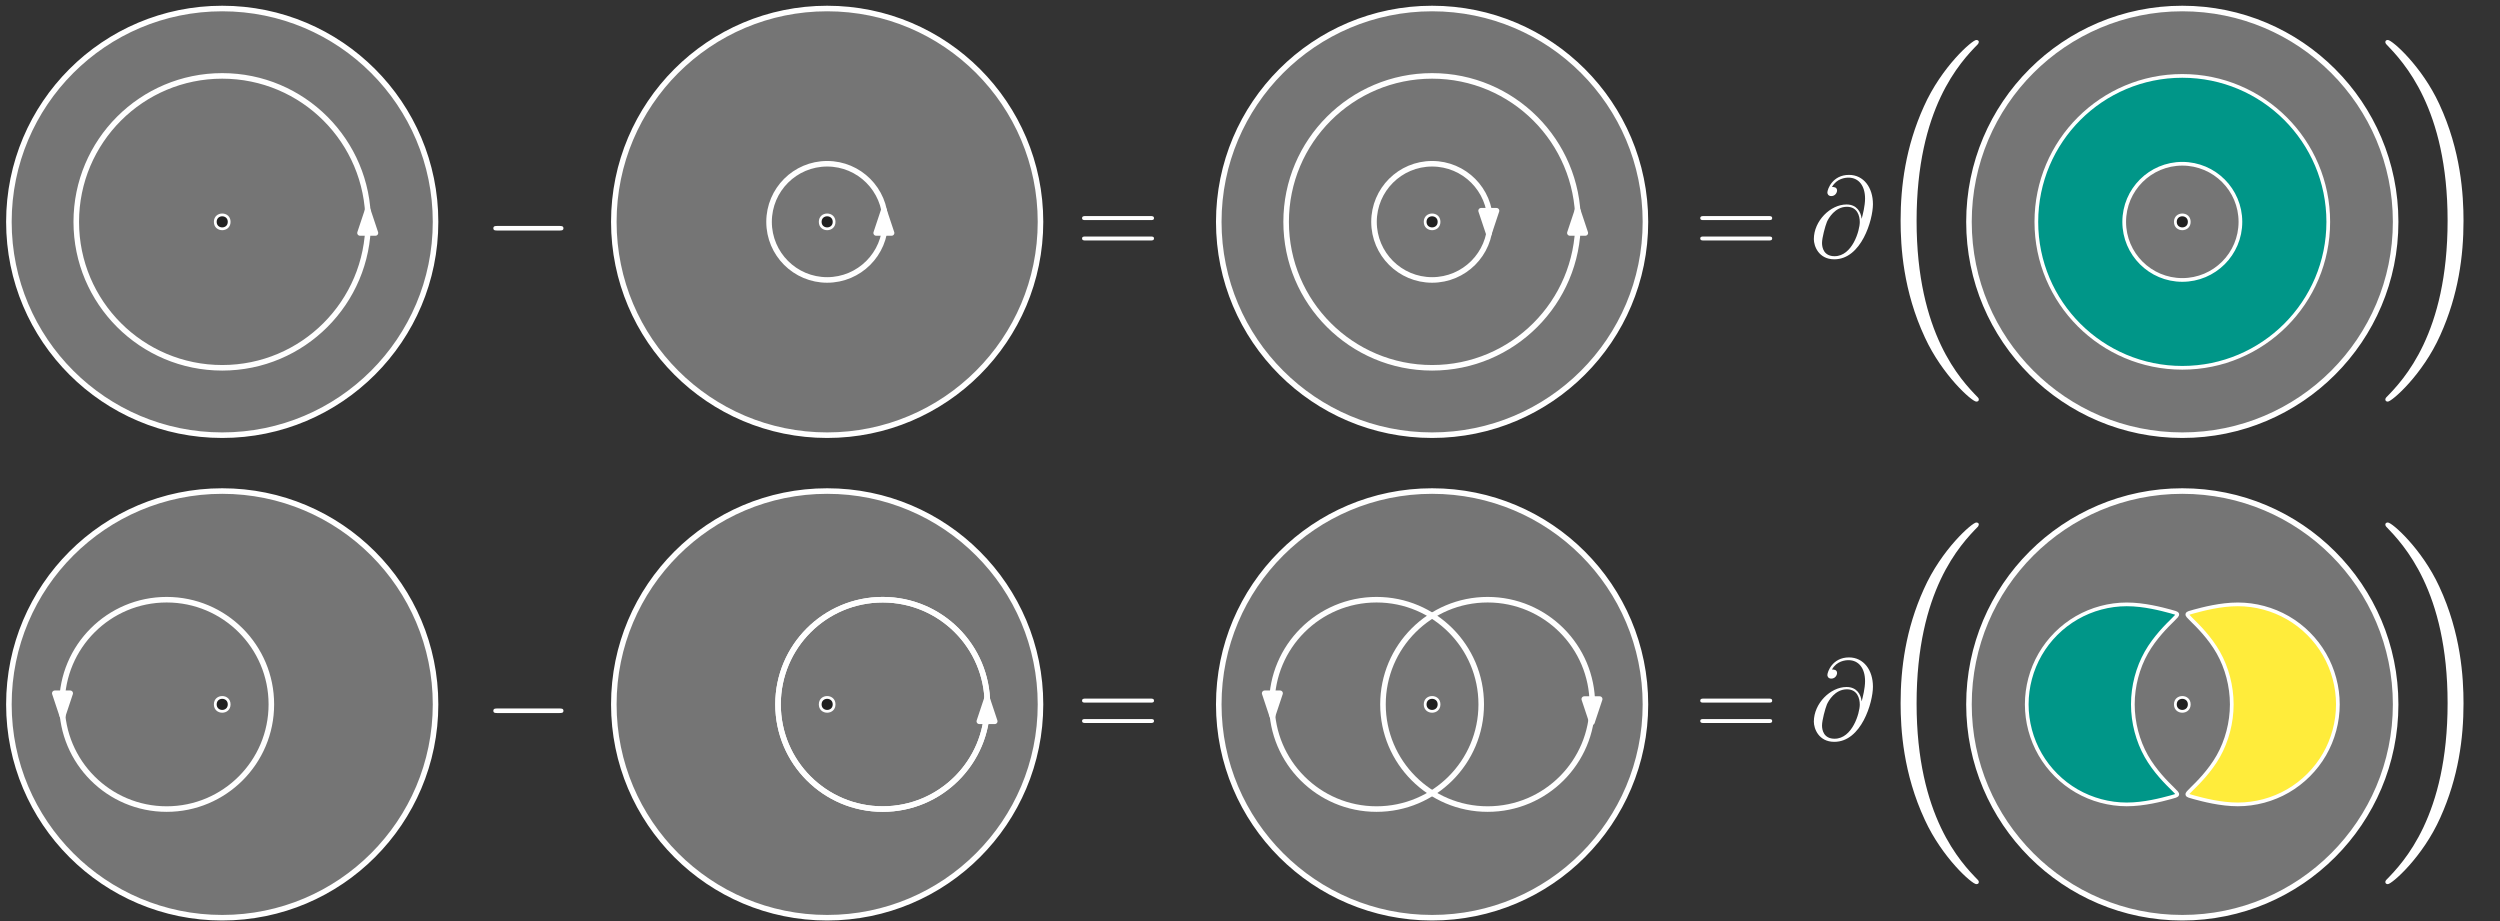 <?xml version="1.0" encoding="UTF-8"?>
<svg xmlns="http://www.w3.org/2000/svg" xmlns:xlink="http://www.w3.org/1999/xlink" width="540pt" height="199pt" viewBox="0 0 540 199" version="1.1">
<rect x="0" y="0" width="540" height="199" fill="#333333" stroke="none"/>
<defs>
<g>
<symbol overflow="visible" id="glyph0-0">
<path style="stroke:none;" d=""/>
</symbol>
<symbol overflow="visible" id="glyph0-1">
<path style="stroke:none;" d="M 16.328 -5.703 C 16.75 -5.703 17.203 -5.703 17.203 -6.188 C 17.203 -6.688 16.75 -6.688 16.328 -6.688 L 2.922 -6.688 C 2.5 -6.688 2.062 -6.688 2.062 -6.188 C 2.062 -5.703 2.5 -5.703 2.922 -5.703 Z M 16.328 -5.703 "/>
</symbol>
<symbol overflow="visible" id="glyph1-0">
<path style="stroke:none;" d=""/>
</symbol>
<symbol overflow="visible" id="glyph1-1">
<path style="stroke:none;" d="M 15.938 -7.953 C 16.312 -7.953 16.672 -7.953 16.672 -8.375 C 16.672 -8.828 16.25 -8.828 15.828 -8.828 L 1.984 -8.828 C 1.562 -8.828 1.141 -8.828 1.141 -8.375 C 1.141 -7.953 1.516 -7.953 1.891 -7.953 Z M 15.828 -3.547 C 16.25 -3.547 16.672 -3.547 16.672 -3.984 C 16.672 -4.406 16.312 -4.406 15.938 -4.406 L 1.891 -4.406 C 1.516 -4.406 1.141 -4.406 1.141 -3.984 C 1.141 -3.547 1.562 -3.547 1.984 -3.547 Z M 15.828 -3.547 "/>
</symbol>
<symbol overflow="visible" id="glyph2-0">
<path style="stroke:none;" d=""/>
</symbol>
<symbol overflow="visible" id="glyph2-1">
<path style="stroke:none;" d="M 11.25 -8.281 C 11.109 -9.672 10.234 -11.328 8 -11.328 C 4.516 -11.328 0.938 -7.781 0.938 -3.844 C 0.938 -2.328 1.984 0.516 5.359 0.516 C 11.203 0.516 13.703 -8 13.703 -11.406 C 13.703 -14.969 11.703 -17.719 8.531 -17.719 C 4.938 -17.719 3.859 -14.578 3.859 -13.906 C 3.859 -13.672 4.016 -13.141 4.703 -13.141 C 5.578 -13.141 5.953 -13.922 5.953 -14.344 C 5.953 -15.109 5.172 -15.109 4.859 -15.109 C 5.875 -16.953 7.75 -17.125 8.422 -17.125 C 10.609 -17.125 12 -15.391 12 -12.609 C 12 -11.031 11.516 -9.188 11.281 -8.281 Z M 5.422 -0.156 C 3.094 -0.156 2.703 -1.984 2.703 -3.016 C 2.703 -4.109 3.391 -6.672 3.766 -7.578 C 4.094 -8.328 5.5 -10.828 8.078 -10.828 C 10.328 -10.828 10.859 -8.875 10.859 -7.531 C 10.859 -5.703 9.25 -0.156 5.422 -0.156 Z M 5.422 -0.156 "/>
</symbol>
<symbol overflow="visible" id="glyph3-0">
<path style="stroke:none;" d=""/>
</symbol>
<symbol overflow="visible" id="glyph3-1">
<path style="stroke:none;" d="M 23.922 19.078 C 23.922 19 23.922 18.844 23.688 18.609 C 20.094 14.938 10.484 4.922 10.484 -19.469 C 10.484 -43.859 19.938 -53.797 23.766 -57.703 C 23.766 -57.781 23.922 -57.938 23.922 -58.172 C 23.922 -58.406 23.688 -58.562 23.375 -58.562 C 22.516 -58.562 15.875 -52.781 12.047 -44.172 C 8.125 -35.5 7.031 -27.047 7.031 -19.547 C 7.031 -13.922 7.578 -4.375 12.281 5.703 C 16.031 13.844 22.438 19.547 23.375 19.547 C 23.766 19.547 23.922 19.391 23.922 19.078 Z M 23.922 19.078 "/>
</symbol>
<symbol overflow="visible" id="glyph3-2">
<path style="stroke:none;" d="M 20.562 -19.469 C 20.562 -25.094 20.016 -34.641 15.328 -44.719 C 11.578 -52.859 5.156 -58.562 4.219 -58.562 C 3.984 -58.562 3.672 -58.484 3.672 -58.094 C 3.672 -57.938 3.75 -57.859 3.828 -57.703 C 7.578 -53.797 17.125 -43.859 17.125 -19.547 C 17.125 4.844 7.656 14.781 3.828 18.688 C 3.75 18.844 3.672 18.922 3.672 19.078 C 3.672 19.469 3.984 19.547 4.219 19.547 C 5.078 19.547 11.734 13.766 15.562 5.156 C 19.469 -3.516 20.562 -11.969 20.562 -19.469 Z M 20.562 -19.469 "/>
</symbol>
</g>
</defs>
<g id="surface4692">
<path style="fill-rule:evenodd;fill:rgb(45.9%,45.9%,45.9%);fill-opacity:1;stroke-width:1.2;stroke-linecap:butt;stroke-linejoin:round;stroke:rgb(100%,100%,100%);stroke-opacity:1;stroke-miterlimit:10;" d="M 523.457 98.855 C 523.457 124.305 502.828 144.934 477.379 144.934 C 451.93 144.934 431.297 124.305 431.297 98.855 C 431.297 73.406 451.93 52.773 477.379 52.773 C 502.828 52.773 523.457 73.406 523.457 98.855 Z M 523.457 98.855 " transform="matrix(1,0,0,-1,-6,251)"/>
<path style="fill-rule:evenodd;fill:rgb(45.9%,45.9%,45.9%);fill-opacity:1;stroke-width:1.2;stroke-linecap:butt;stroke-linejoin:round;stroke:rgb(100%,100%,100%);stroke-opacity:1;stroke-miterlimit:10;" d="M 361.414 98.855 C 361.414 124.305 340.781 144.934 315.332 144.934 C 289.883 144.934 269.254 124.305 269.254 98.855 C 269.254 73.406 289.883 52.773 315.332 52.773 C 340.781 52.773 361.414 73.406 361.414 98.855 Z M 361.414 98.855 " transform="matrix(1,0,0,-1,-6,251)"/>
<path style="fill-rule:evenodd;fill:rgb(45.9%,45.9%,45.9%);fill-opacity:1;stroke-width:1.2;stroke-linecap:butt;stroke-linejoin:round;stroke:rgb(100%,100%,100%);stroke-opacity:1;stroke-miterlimit:10;" d="M 230.746 98.855 C 230.746 124.305 210.117 144.934 184.668 144.934 C 159.219 144.934 138.586 124.305 138.586 98.855 C 138.586 73.406 159.219 52.773 184.668 52.773 C 210.117 52.773 230.746 73.406 230.746 98.855 Z M 230.746 98.855 " transform="matrix(1,0,0,-1,-6,251)"/>
<path style="fill-rule:evenodd;fill:rgb(45.9%,45.9%,45.9%);fill-opacity:1;stroke-width:1.2;stroke-linecap:butt;stroke-linejoin:round;stroke:rgb(100%,100%,100%);stroke-opacity:1;stroke-miterlimit:10;" d="M 100.078 98.855 C 100.078 124.305 79.449 144.934 54 144.934 C 28.551 144.934 7.922 124.305 7.922 98.855 C 7.922 73.406 28.551 52.773 54 52.773 C 79.449 52.773 100.078 73.406 100.078 98.855 Z M 100.078 98.855 " transform="matrix(1,0,0,-1,-6,251)"/>
<path style="fill-rule:evenodd;fill:rgb(45.9%,45.9%,45.9%);fill-opacity:1;stroke-width:1.2;stroke-linecap:butt;stroke-linejoin:round;stroke:rgb(100%,100%,100%);stroke-opacity:1;stroke-miterlimit:10;" d="M 523.457 203.078 C 523.457 228.527 502.828 249.16 477.379 249.16 C 451.93 249.16 431.297 228.527 431.297 203.078 C 431.297 177.629 451.93 157 477.379 157 C 502.828 157 523.457 177.629 523.457 203.078 Z M 523.457 203.078 " transform="matrix(1,0,0,-1,-6,251)"/>
<path style=" stroke:none;fill-rule:evenodd;fill:rgb(12.9%,12.9%,12.9%);fill-opacity:1;" d="M 472.879 47.922 C 472.879 45.922 469.879 45.922 469.879 47.922 C 469.879 49.922 472.879 49.922 472.879 47.922 Z M 472.879 47.922 "/>
<path style=" stroke:none;fill-rule:evenodd;fill:rgb(100%,100%,100%);fill-opacity:1;" d="M 473.18 47.922 C 473.18 45.52 469.578 45.52 469.578 47.922 C 469.578 50.32 473.18 50.32 473.18 47.922 Z M 472.578 47.922 C 472.578 46.32 470.18 46.32 470.18 47.922 C 470.18 49.52 472.578 49.52 472.578 47.922 Z M 472.578 47.922 "/>
<path style="fill-rule:evenodd;fill:rgb(45.9%,45.9%,45.9%);fill-opacity:1;stroke-width:1.2;stroke-linecap:butt;stroke-linejoin:round;stroke:rgb(100%,100%,100%);stroke-opacity:1;stroke-miterlimit:10;" d="M 361.414 203.078 C 361.414 228.527 340.781 249.16 315.332 249.16 C 289.883 249.16 269.254 228.527 269.254 203.078 C 269.254 177.629 289.883 157 315.332 157 C 340.781 157 361.414 177.629 361.414 203.078 Z M 361.414 203.078 " transform="matrix(1,0,0,-1,-6,251)"/>
<path style="fill-rule:evenodd;fill:rgb(45.9%,45.9%,45.9%);fill-opacity:1;stroke-width:1.2;stroke-linecap:butt;stroke-linejoin:round;stroke:rgb(100%,100%,100%);stroke-opacity:1;stroke-miterlimit:10;" d="M 230.746 203.078 C 230.746 228.527 210.117 249.16 184.668 249.16 C 159.219 249.16 138.586 228.527 138.586 203.078 C 138.586 177.629 159.219 157 184.668 157 C 210.117 157 230.746 177.629 230.746 203.078 Z M 230.746 203.078 " transform="matrix(1,0,0,-1,-6,251)"/>
<path style="fill-rule:evenodd;fill:rgb(45.9%,45.9%,45.9%);fill-opacity:1;stroke-width:1.2;stroke-linecap:butt;stroke-linejoin:round;stroke:rgb(100%,100%,100%);stroke-opacity:1;stroke-miterlimit:10;" d="M 100.078 203.078 C 100.078 228.527 79.449 249.16 54 249.16 C 28.551 249.16 7.922 228.527 7.922 203.078 C 7.922 177.629 28.551 157 54 157 C 79.449 157 100.078 177.629 100.078 203.078 Z M 100.078 203.078 " transform="matrix(1,0,0,-1,-6,251)"/>
<g style="fill:rgb(100%,100%,100%);fill-opacity:1;">
  <use xlink:href="#glyph0-1" x="104.5" y="159.72"/>
</g>
<g style="fill:rgb(100%,100%,100%);fill-opacity:1;">
  <use xlink:href="#glyph1-1" x="232.588" y="159.72"/>
  <use xlink:href="#glyph1-1" x="366.116" y="159.72"/>
</g>
<g style="fill:rgb(100%,100%,100%);fill-opacity:1;">
  <use xlink:href="#glyph2-1" x="390.853" y="159.72"/>
</g>
<g style="fill:rgb(100%,100%,100%);fill-opacity:1;">
  <use xlink:href="#glyph3-1" x="403.5" y="171.424"/>
  <use xlink:href="#glyph3-2" x="511.557" y="171.424"/>
</g>
<g style="fill:rgb(100%,100%,100%);fill-opacity:1;">
  <use xlink:href="#glyph0-1" x="104.5" y="55.494"/>
</g>
<g style="fill:rgb(100%,100%,100%);fill-opacity:1;">
  <use xlink:href="#glyph1-1" x="232.588" y="55.494"/>
  <use xlink:href="#glyph1-1" x="366.116" y="55.494"/>
</g>
<g style="fill:rgb(100%,100%,100%);fill-opacity:1;">
  <use xlink:href="#glyph2-1" x="390.853" y="55.494"/>
</g>
<g style="fill:rgb(100%,100%,100%);fill-opacity:1;">
  <use xlink:href="#glyph3-1" x="403.5" y="67.198"/>
  <use xlink:href="#glyph3-2" x="511.557" y="67.198"/>
</g>
<path style="fill:none;stroke-width:1.2;stroke-linecap:butt;stroke-linejoin:round;stroke:rgb(100%,100%,100%);stroke-opacity:1;stroke-miterlimit:10;" d="M 85.527 203.078 C 85.527 220.492 71.41 234.605 54 234.605 C 36.59 234.605 22.473 220.492 22.473 203.078 C 22.473 185.668 36.59 171.555 54 171.555 C 71.41 171.555 85.527 185.668 85.527 203.078 Z M 85.527 203.078 " transform="matrix(1,0,0,-1,-6,251)"/>
<path style="fill:none;stroke-width:1.2;stroke-linecap:butt;stroke-linejoin:round;stroke:rgb(100%,100%,100%);stroke-opacity:1;stroke-miterlimit:10;" d="M 197.219 203.078 C 197.219 210.012 191.598 215.629 184.668 215.629 C 177.734 215.629 172.117 210.012 172.117 203.078 C 172.117 196.148 177.734 190.531 184.668 190.531 C 191.598 190.531 197.219 196.148 197.219 203.078 Z M 197.219 203.078 " transform="matrix(1,0,0,-1,-6,251)"/>
<path style="fill:none;stroke-width:1.2;stroke-linecap:butt;stroke-linejoin:round;stroke:rgb(100%,100%,100%);stroke-opacity:1;stroke-miterlimit:10;" d="M 64.613 98.855 C 64.613 111.344 54.488 121.465 42 121.465 C 29.512 121.465 19.387 111.344 19.387 98.855 C 19.387 86.367 29.512 76.242 42 76.242 C 54.488 76.242 64.613 86.367 64.613 98.855 Z M 64.613 98.855 " transform="matrix(1,0,0,-1,-6,251)"/>
<path style="fill:none;stroke-width:1.2;stroke-linecap:butt;stroke-linejoin:round;stroke:rgb(100%,100%,100%);stroke-opacity:1;stroke-miterlimit:10;" d="M 219.277 98.855 C 219.277 111.344 209.156 121.465 196.668 121.465 C 184.18 121.465 174.055 111.344 174.055 98.855 C 174.055 86.367 184.18 76.242 196.668 76.242 C 209.156 76.242 219.277 86.367 219.277 98.855 Z M 219.277 98.855 " transform="matrix(1,0,0,-1,-6,251)"/>
<path style="fill:none;stroke-width:1.2;stroke-linecap:butt;stroke-linejoin:round;stroke:rgb(100%,100%,100%);stroke-opacity:1;stroke-miterlimit:10;" d="M 346.859 203.078 C 346.859 220.492 332.746 234.605 315.332 234.605 C 297.922 234.605 283.805 220.492 283.805 203.078 C 283.805 185.668 297.922 171.555 315.332 171.555 C 332.746 171.555 346.859 185.668 346.859 203.078 Z M 346.859 203.078 " transform="matrix(1,0,0,-1,-6,251)"/>
<path style="fill:none;stroke-width:1.2;stroke-linecap:butt;stroke-linejoin:round;stroke:rgb(100%,100%,100%);stroke-opacity:1;stroke-miterlimit:10;" d="M 327.883 203.078 C 327.883 210.012 322.266 215.629 315.336 215.629 C 308.402 215.629 302.785 210.012 302.785 203.078 C 302.785 196.148 308.402 190.531 315.336 190.531 C 322.266 190.531 327.883 196.148 327.883 203.078 Z M 327.883 203.078 " transform="matrix(1,0,0,-1,-6,251)"/>
<path style="fill:none;stroke-width:1.2;stroke-linecap:butt;stroke-linejoin:round;stroke:rgb(100%,100%,100%);stroke-opacity:1;stroke-miterlimit:10;" d="M 325.945 98.855 C 325.945 111.344 315.82 121.465 303.332 121.465 C 290.844 121.465 280.723 111.344 280.723 98.855 C 280.723 86.367 290.844 76.242 303.332 76.242 C 315.82 76.242 325.945 86.367 325.945 98.855 Z M 325.945 98.855 " transform="matrix(1,0,0,-1,-6,251)"/>
<path style="fill:none;stroke-width:1.2;stroke-linecap:butt;stroke-linejoin:round;stroke:rgb(100%,100%,100%);stroke-opacity:1;stroke-miterlimit:10;" d="M 219.277 98.855 C 219.277 111.344 209.156 121.465 196.668 121.465 C 184.18 121.465 174.055 111.344 174.055 98.855 C 174.055 86.367 184.18 76.242 196.668 76.242 C 209.156 76.242 219.277 86.367 219.277 98.855 Z M 219.277 98.855 " transform="matrix(1,0,0,-1,-6,251)"/>
<path style="fill:none;stroke-width:1.2;stroke-linecap:butt;stroke-linejoin:round;stroke:rgb(100%,100%,100%);stroke-opacity:1;stroke-miterlimit:10;" d="M 349.945 98.855 C 349.945 111.344 339.82 121.465 327.332 121.465 C 314.844 121.465 304.723 111.344 304.723 98.855 C 304.723 86.367 314.844 76.242 327.332 76.242 C 339.82 76.242 349.945 86.367 349.945 98.855 Z M 349.945 98.855 " transform="matrix(1,0,0,-1,-6,251)"/>
<path style="fill:none;stroke-width:1.2;stroke-linecap:butt;stroke-linejoin:round;stroke:rgb(100%,100%,100%);stroke-opacity:1;stroke-miterlimit:10;" d="M 85.426 200.48 L 85.426 205.68 " transform="matrix(1,0,0,-1,-6,251)"/>
<path style="fill-rule:evenodd;fill:rgb(100%,100%,100%);fill-opacity:1;stroke-width:1.2;stroke-linecap:butt;stroke-linejoin:round;stroke:rgb(100%,100%,100%);stroke-opacity:1;stroke-miterlimit:10;" d="M 85.426 205.68 L 83.762 200.68 L 87.094 200.68 Z M 85.426 205.68 " transform="matrix(1,0,0,-1,-6,251)"/>
<path style="fill:none;stroke-width:1.2;stroke-linecap:butt;stroke-linejoin:round;stroke:rgb(100%,100%,100%);stroke-opacity:1;stroke-miterlimit:10;" d="M 196.918 200.48 L 196.918 205.68 " transform="matrix(1,0,0,-1,-6,251)"/>
<path style="fill-rule:evenodd;fill:rgb(100%,100%,100%);fill-opacity:1;stroke-width:1.2;stroke-linecap:butt;stroke-linejoin:round;stroke:rgb(100%,100%,100%);stroke-opacity:1;stroke-miterlimit:10;" d="M 196.918 205.68 L 195.254 200.68 L 198.582 200.68 Z M 196.918 205.68 " transform="matrix(1,0,0,-1,-6,251)"/>
<path style="fill:none;stroke-width:1.2;stroke-linecap:butt;stroke-linejoin:round;stroke:rgb(100%,100%,100%);stroke-opacity:1;stroke-miterlimit:10;" d="M 327.586 200.48 L 327.586 205.68 " transform="matrix(1,0,0,-1,-6,251)"/>
<path style="fill-rule:evenodd;fill:rgb(100%,100%,100%);fill-opacity:1;stroke-width:1.2;stroke-linecap:butt;stroke-linejoin:round;stroke:rgb(100%,100%,100%);stroke-opacity:1;stroke-miterlimit:10;" d="M 327.586 200.48 L 329.25 205.48 L 325.918 205.48 Z M 327.586 200.48 " transform="matrix(1,0,0,-1,-6,251)"/>
<path style="fill:none;stroke-width:1.2;stroke-linecap:butt;stroke-linejoin:round;stroke:rgb(100%,100%,100%);stroke-opacity:1;stroke-miterlimit:10;" d="M 346.762 200.48 L 346.762 205.68 " transform="matrix(1,0,0,-1,-6,251)"/>
<path style="fill-rule:evenodd;fill:rgb(100%,100%,100%);fill-opacity:1;stroke-width:1.2;stroke-linecap:butt;stroke-linejoin:round;stroke:rgb(100%,100%,100%);stroke-opacity:1;stroke-miterlimit:10;" d="M 346.762 205.68 L 345.094 200.68 L 348.426 200.68 Z M 346.762 205.68 " transform="matrix(1,0,0,-1,-6,251)"/>
<path style="fill:none;stroke-width:1.2;stroke-linecap:butt;stroke-linejoin:round;stroke:rgb(100%,100%,100%);stroke-opacity:1;stroke-miterlimit:10;" d="M 19.5 96.254 L 19.5 101.453 " transform="matrix(1,0,0,-1,-6,251)"/>
<path style="fill-rule:evenodd;fill:rgb(100%,100%,100%);fill-opacity:1;stroke-width:1.2;stroke-linecap:butt;stroke-linejoin:round;stroke:rgb(100%,100%,100%);stroke-opacity:1;stroke-miterlimit:10;" d="M 19.5 96.254 L 21.164 101.254 L 17.836 101.254 Z M 19.5 96.254 " transform="matrix(1,0,0,-1,-6,251)"/>
<path style="fill:none;stroke-width:1.2;stroke-linecap:butt;stroke-linejoin:round;stroke:rgb(100%,100%,100%);stroke-opacity:1;stroke-miterlimit:10;" d="M 219.199 95 L 219.199 100.199 " transform="matrix(1,0,0,-1,-6,251)"/>
<path style="fill-rule:evenodd;fill:rgb(100%,100%,100%);fill-opacity:1;stroke-width:1.2;stroke-linecap:butt;stroke-linejoin:round;stroke:rgb(100%,100%,100%);stroke-opacity:1;stroke-miterlimit:10;" d="M 219.199 100.199 L 217.535 95.199 L 220.863 95.199 Z M 219.199 100.199 " transform="matrix(1,0,0,-1,-6,251)"/>
<path style="fill:none;stroke-width:1.2;stroke-linecap:butt;stroke-linejoin:round;stroke:rgb(100%,100%,100%);stroke-opacity:1;stroke-miterlimit:10;" d="M 280.832 96.254 L 280.832 101.453 " transform="matrix(1,0,0,-1,-6,251)"/>
<path style="fill-rule:evenodd;fill:rgb(100%,100%,100%);fill-opacity:1;stroke-width:1.2;stroke-linecap:butt;stroke-linejoin:round;stroke:rgb(100%,100%,100%);stroke-opacity:1;stroke-miterlimit:10;" d="M 280.832 96.254 L 282.496 101.254 L 279.168 101.254 Z M 280.832 96.254 " transform="matrix(1,0,0,-1,-6,251)"/>
<path style="fill:none;stroke-width:1.2;stroke-linecap:butt;stroke-linejoin:round;stroke:rgb(100%,100%,100%);stroke-opacity:1;stroke-miterlimit:10;" d="M 349.867 95 L 349.867 100.199 " transform="matrix(1,0,0,-1,-6,251)"/>
<path style="fill-rule:evenodd;fill:rgb(100%,100%,100%);fill-opacity:1;stroke-width:1.2;stroke-linecap:butt;stroke-linejoin:round;stroke:rgb(100%,100%,100%);stroke-opacity:1;stroke-miterlimit:10;" d="M 349.867 95 L 351.531 100 L 348.203 100 Z M 349.867 95 " transform="matrix(1,0,0,-1,-6,251)"/>
<path style="fill-rule:evenodd;fill:rgb(0%,58.8%,53.3%);fill-opacity:1;stroke-width:0.8;stroke-linecap:butt;stroke-linejoin:round;stroke:rgb(100%,100%,100%);stroke-opacity:1;stroke-miterlimit:10;" d="M 489.93 203.078 C 489.93 210.012 484.309 215.629 477.379 215.629 C 470.449 215.629 464.828 210.012 464.828 203.078 C 464.828 196.148 470.449 190.531 477.379 190.531 C 484.309 190.531 489.93 196.148 489.93 203.078 Z M 508.906 203.078 C 508.906 220.492 494.789 234.605 477.379 234.605 C 459.969 234.605 445.852 220.492 445.852 203.078 C 445.852 185.668 459.969 171.555 477.379 171.555 C 494.789 171.555 508.906 185.668 508.906 203.078 Z M 508.906 203.078 " transform="matrix(1,0,0,-1,-6,251)"/>
<path style="fill-rule:evenodd;fill:rgb(0%,58.8%,53.3%);fill-opacity:1;stroke-width:0.8;stroke-linecap:butt;stroke-linejoin:round;stroke:rgb(100%,100%,100%);stroke-opacity:1;stroke-miterlimit:10;" d="M 465.379 120.457 C 461.609 120.457 457.84 119.445 454.578 117.562 C 451.312 115.68 448.555 112.918 446.672 109.656 C 444.785 106.391 443.777 102.621 443.777 98.855 C 443.777 95.086 444.785 91.316 446.672 88.051 C 448.555 84.789 451.312 82.031 454.578 80.145 C 457.84 78.262 461.609 77.25 465.379 77.25 C 469.148 77.25 472.918 78.262 474.801 78.766 C 476.684 79.27 476.684 79.27 475.375 80.555 C 474.062 81.84 471.441 84.41 469.598 87.676 C 467.758 90.941 466.695 94.898 466.695 98.855 C 466.695 102.812 467.758 106.77 469.598 110.031 C 471.441 113.297 474.062 115.867 475.375 117.152 C 476.684 118.438 476.684 118.438 474.801 118.941 C 472.918 119.445 469.148 120.457 465.379 120.457 Z M 465.379 120.457 " transform="matrix(1,0,0,-1,-6,251)"/>
<path style="fill-rule:evenodd;fill:rgb(100%,92.2%,23.1%);fill-opacity:1;stroke-width:0.8;stroke-linecap:butt;stroke-linejoin:round;stroke:rgb(100%,100%,100%);stroke-opacity:1;stroke-miterlimit:10;" d="M 479.957 118.941 C 478.074 118.438 478.074 118.438 479.383 117.152 C 480.695 115.867 483.316 113.297 485.16 110.031 C 487 106.77 488.062 102.812 488.062 98.855 C 488.062 94.898 487 90.941 485.16 87.676 C 483.316 84.41 480.695 81.84 479.383 80.555 C 478.074 79.27 478.074 79.27 479.957 78.766 C 481.84 78.262 485.609 77.25 489.379 77.25 C 493.148 77.25 496.918 78.262 500.18 80.145 C 503.445 82.031 506.203 84.789 508.086 88.051 C 509.973 91.316 510.98 95.086 510.98 98.855 C 510.98 102.621 509.973 106.391 508.086 109.656 C 506.203 112.918 503.445 115.68 500.18 117.562 C 496.918 119.445 493.148 120.457 489.379 120.457 C 485.609 120.457 481.84 119.445 479.957 118.941 Z M 479.957 118.941 " transform="matrix(1,0,0,-1,-6,251)"/>
<path style=" stroke:none;fill-rule:evenodd;fill:rgb(12.9%,12.9%,12.9%);fill-opacity:1;" d="M 49.5 47.922 C 49.5 45.922 46.5 45.922 46.5 47.922 C 46.5 49.922 49.5 49.922 49.5 47.922 Z M 49.5 47.922 "/>
<path style=" stroke:none;fill-rule:evenodd;fill:rgb(100%,100%,100%);fill-opacity:1;" d="M 49.801 47.922 C 49.801 45.52 46.199 45.52 46.199 47.922 C 46.199 50.32 49.801 50.32 49.801 47.922 Z M 49.199 47.922 C 49.199 46.32 46.801 46.32 46.801 47.922 C 46.801 49.52 49.199 49.52 49.199 47.922 Z M 49.199 47.922 "/>
<path style=" stroke:none;fill-rule:evenodd;fill:rgb(12.9%,12.9%,12.9%);fill-opacity:1;" d="M 180.168 47.922 C 180.168 45.922 177.168 45.922 177.168 47.922 C 177.168 49.922 180.168 49.922 180.168 47.922 Z M 180.168 47.922 "/>
<path style=" stroke:none;fill-rule:evenodd;fill:rgb(100%,100%,100%);fill-opacity:1;" d="M 180.465 47.922 C 180.465 45.52 176.867 45.52 176.867 47.922 C 176.867 50.32 180.465 50.32 180.465 47.922 Z M 179.867 47.922 C 179.867 46.32 177.465 46.32 177.465 47.922 C 177.465 49.52 179.867 49.52 179.867 47.922 Z M 179.867 47.922 "/>
<path style=" stroke:none;fill-rule:evenodd;fill:rgb(12.9%,12.9%,12.9%);fill-opacity:1;" d="M 310.832 47.922 C 310.832 45.922 307.832 45.922 307.832 47.922 C 307.832 49.922 310.832 49.922 310.832 47.922 Z M 310.832 47.922 "/>
<path style=" stroke:none;fill-rule:evenodd;fill:rgb(100%,100%,100%);fill-opacity:1;" d="M 311.133 47.922 C 311.133 45.52 307.535 45.52 307.535 47.922 C 307.535 50.32 311.133 50.32 311.133 47.922 Z M 310.535 47.922 C 310.535 46.32 308.133 46.32 308.133 47.922 C 308.133 49.52 310.535 49.52 310.535 47.922 Z M 310.535 47.922 "/>
<path style=" stroke:none;fill-rule:evenodd;fill:rgb(12.9%,12.9%,12.9%);fill-opacity:1;" d="M 49.5 152.145 C 49.5 150.145 46.5 150.145 46.5 152.145 C 46.5 154.145 49.5 154.145 49.5 152.145 Z M 49.5 152.145 "/>
<path style=" stroke:none;fill-rule:evenodd;fill:rgb(100%,100%,100%);fill-opacity:1;" d="M 49.801 152.145 C 49.801 149.746 46.199 149.746 46.199 152.145 C 46.199 154.547 49.801 154.547 49.801 152.145 Z M 49.199 152.145 C 49.199 150.547 46.801 150.547 46.801 152.145 C 46.801 153.746 49.199 153.746 49.199 152.145 Z M 49.199 152.145 "/>
<path style=" stroke:none;fill-rule:evenodd;fill:rgb(12.9%,12.9%,12.9%);fill-opacity:1;" d="M 180.168 152.145 C 180.168 150.145 177.168 150.145 177.168 152.145 C 177.168 154.145 180.168 154.145 180.168 152.145 Z M 180.168 152.145 "/>
<path style=" stroke:none;fill-rule:evenodd;fill:rgb(100%,100%,100%);fill-opacity:1;" d="M 180.465 152.145 C 180.465 149.746 176.867 149.746 176.867 152.145 C 176.867 154.547 180.465 154.547 180.465 152.145 Z M 179.867 152.145 C 179.867 150.547 177.465 150.547 177.465 152.145 C 177.465 153.746 179.867 153.746 179.867 152.145 Z M 179.867 152.145 "/>
<path style=" stroke:none;fill-rule:evenodd;fill:rgb(12.9%,12.9%,12.9%);fill-opacity:1;" d="M 310.832 152.145 C 310.832 150.145 307.832 150.145 307.832 152.145 C 307.832 154.145 310.832 154.145 310.832 152.145 Z M 310.832 152.145 "/>
<path style=" stroke:none;fill-rule:evenodd;fill:rgb(100%,100%,100%);fill-opacity:1;" d="M 311.133 152.145 C 311.133 149.746 307.535 149.746 307.535 152.145 C 307.535 154.547 311.133 154.547 311.133 152.145 Z M 310.535 152.145 C 310.535 150.547 308.133 150.547 308.133 152.145 C 308.133 153.746 310.535 153.746 310.535 152.145 Z M 310.535 152.145 "/>
<path style=" stroke:none;fill-rule:evenodd;fill:rgb(12.9%,12.9%,12.9%);fill-opacity:1;" d="M 472.879 152.145 C 472.879 150.145 469.879 150.145 469.879 152.145 C 469.879 154.145 472.879 154.145 472.879 152.145 Z M 472.879 152.145 "/>
<path style=" stroke:none;fill-rule:evenodd;fill:rgb(100%,100%,100%);fill-opacity:1;" d="M 473.18 152.145 C 473.18 149.746 469.578 149.746 469.578 152.145 C 469.578 154.547 473.18 154.547 473.18 152.145 Z M 472.578 152.145 C 472.578 150.547 470.18 150.547 470.18 152.145 C 470.18 153.746 472.578 153.746 472.578 152.145 Z M 472.578 152.145 "/>
</g>
</svg>
